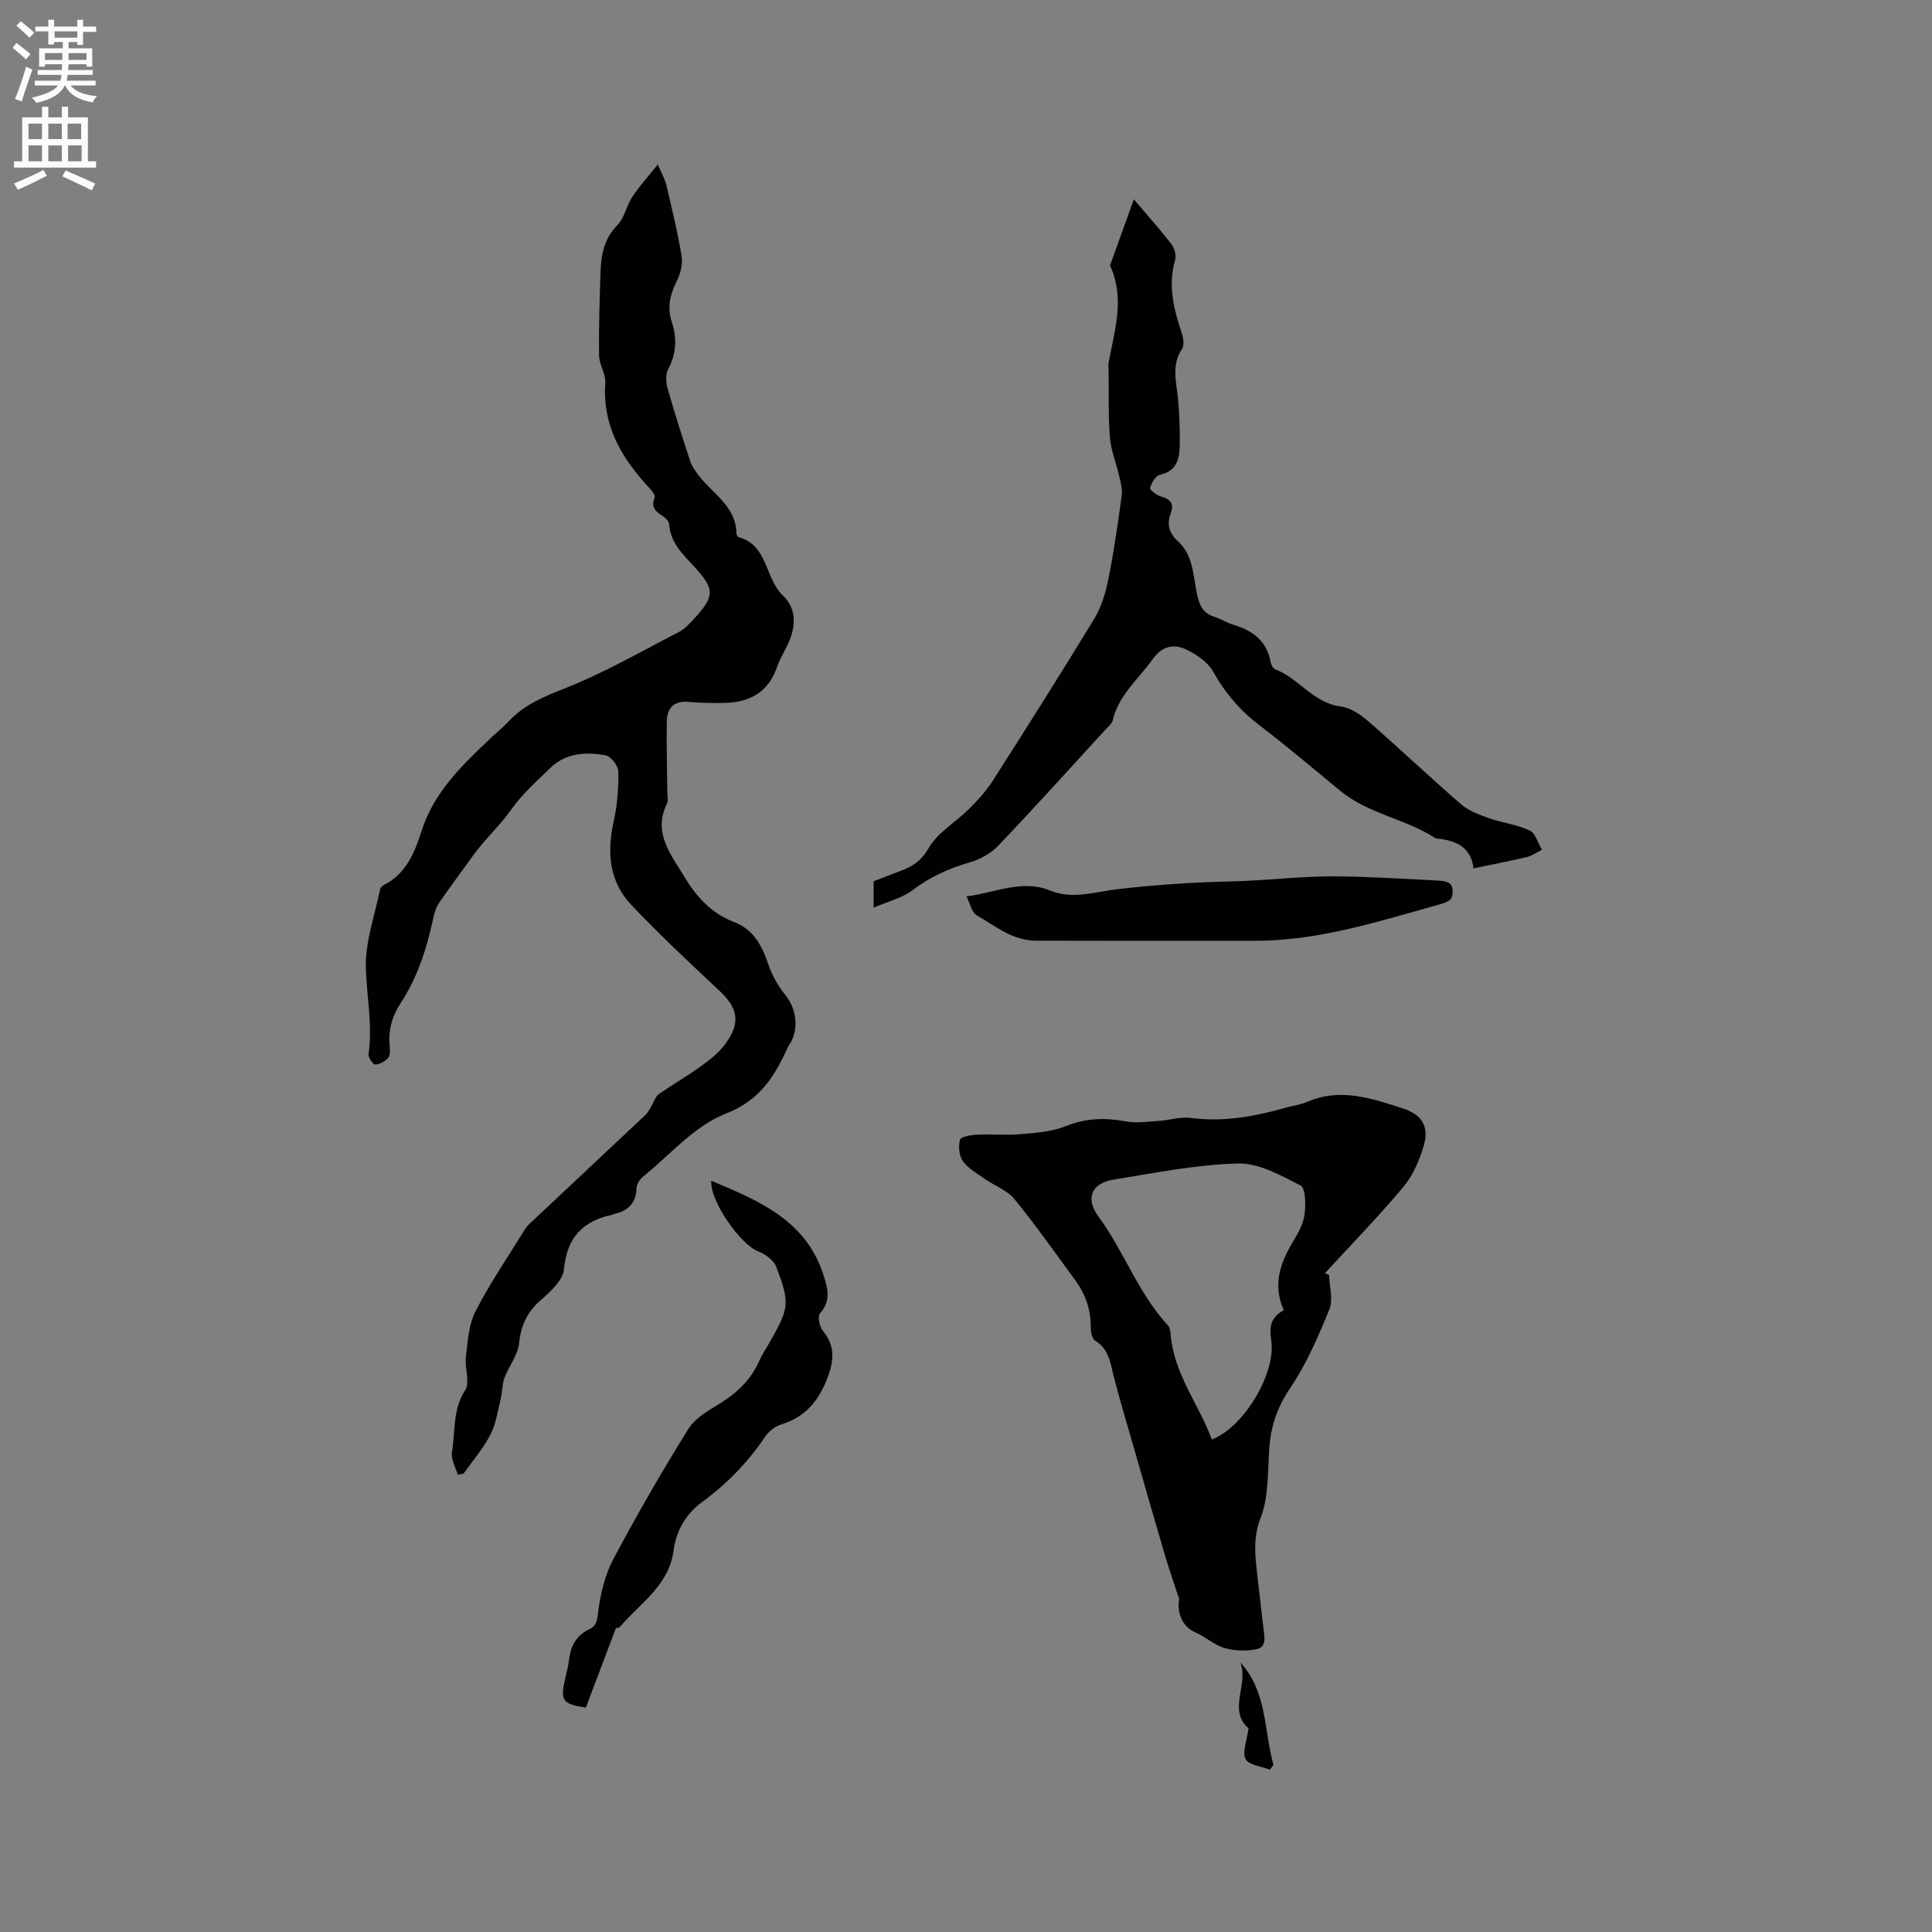 <svg enable-background="new 0 0 400 400" viewBox="0 0 400 400" xmlns="http://www.w3.org/2000/svg"><rect x="0" y="0" width="400" height="400" fill="#808080" stroke="none"/><g fill="#010102"><path d="m94.76 305.32c-.43-1.56-1.44-3.23-1.19-4.67.74-4.26.09-8.74 2.73-12.8 1.06-1.63-.12-4.59.16-6.89.39-3.19.55-6.65 1.96-9.41 2.93-5.74 6.61-11.09 9.99-16.6.33-.54.69-1.08 1.15-1.51 8.02-7.54 16.06-15.05 24.07-22.6.55-.52.88-1.28 1.29-1.94.49-.79.77-1.86 1.46-2.35 2.85-2.01 5.91-3.74 8.73-5.79 1.86-1.35 3.77-2.84 5.1-4.67 3.21-4.44 2.57-7.38-1.34-11.04-6.17-5.77-12.35-11.56-18.16-17.69-4.59-4.84-5.08-10.86-3.66-17.27.75-3.37 1.03-6.9.97-10.35-.02-1.18-1.54-3.17-2.63-3.36-4.09-.74-8.25-.53-11.49 2.65-2.8 2.74-5.81 5.39-8.04 8.56-2.35 3.35-5.38 6.05-7.75 9.32-2.43 3.35-4.9 6.66-7.23 10.07-.63.92-.95 2.12-1.2 3.23-1.33 6.14-3.2 12.07-6.67 17.37-1.81 2.76-2.67 5.7-2.33 9 .08.82.13 1.92-.32 2.44-.63.73-1.75 1.36-2.67 1.38-.48.01-1.49-1.47-1.39-2.15.89-6.06-.42-12.01-.55-17.98-.12-5.36 1.85-10.77 2.94-16.14.07-.36.47-.75.82-.93 4.59-2.31 6.36-6.73 7.76-11.13 2.53-7.95 8.2-13.43 13.96-18.91 1.38-1.31 2.87-2.52 4.18-3.91 3.28-3.47 7.4-5.1 11.82-6.85 8.02-3.18 15.57-7.55 23.27-11.52 1.19-.61 2.2-1.68 3.12-2.68 4.4-4.79 4.43-6.2.12-10.87-2.37-2.57-4.93-4.96-5.2-8.79-.04-.6-.74-1.3-1.31-1.68-1.41-.93-2.57-1.8-1.7-3.8.17-.39-.38-1.27-.81-1.72-5.83-6.2-10.04-13.02-9.4-22.04.13-1.87-1.26-3.81-1.29-5.73-.08-5.71.12-11.43.3-17.14.11-3.62.7-6.98 3.49-9.82 1.48-1.51 1.88-4.01 3.09-5.85 1.38-2.11 3.12-4 5.28-6.71.91 2.13 1.5 3.11 1.75 4.16 1.15 4.95 2.38 9.89 3.19 14.9.27 1.67-.31 3.7-1.1 5.27-1.35 2.71-1.9 5.34-.95 8.25 1.1 3.37.97 6.58-.75 9.83-.58 1.09-.43 2.81-.07 4.09 1.43 5.06 3.04 10.07 4.69 15.07.35 1.05 1.09 1.99 1.77 2.89 2.88 3.77 7.65 6.3 7.75 11.9 0 .28.24.74.45.8 6.12 1.67 5.41 8.51 9.18 12.1 3.17 3.02 2.61 7.13.6 10.92-.69 1.31-1.4 2.63-1.89 4.02-1.79 5.13-5.66 7.16-10.77 7.28-2.54.06-5.09 0-7.62-.21-3.09-.25-4.33 1.45-4.37 4.12-.08 4.83.07 9.66.11 14.49.01.84.25 1.83-.09 2.51-3.01 6.08 1.04 10.73 3.68 15.18 2.3 3.87 5.54 7.51 10.17 9.25 4.05 1.52 5.82 4.87 7.14 8.76.78 2.29 2.04 4.54 3.57 6.42 2.23 2.74 2.84 6.83.94 10.04-.11.18-.28.33-.36.52-2.77 6.09-5.72 11.14-12.99 13.98-6.42 2.5-11.49 8.5-17.09 13.03-.66.54-1.32 1.54-1.34 2.34-.1 3.17-1.77 4.77-4.69 5.39-.1.02-.18.12-.28.14-6.17 1.27-9.45 4.74-10.07 11.33-.22 2.26-2.77 4.6-4.76 6.33-2.83 2.46-4.13 5.21-4.51 8.94-.26 2.46-2.11 4.72-3.02 7.15-.5 1.34-.44 2.88-.78 4.3-.62 2.53-.97 5.22-2.14 7.48-1.49 2.88-3.68 5.41-5.57 8.08-.42.08-.82.15-1.21.22z"/><path d="m275.17 263.97c.07 2.39.89 5.09.06 7.12-2.3 5.64-4.76 11.36-8.16 16.37-2.64 3.89-3.93 7.76-4.27 12.27-.37 4.86-.07 10.05-1.77 14.43-1.52 3.9-1.24 7.31-.82 11.03.46 4 .9 8 1.38 12 .2 1.69.72 3.82-1.45 4.26-2.12.43-4.53.35-6.6-.24-2.11-.61-3.88-2.29-5.94-3.18-2.54-1.1-3.96-3.64-3.49-6.88.05-.34-.21-.72-.32-1.08-.92-2.87-1.91-5.72-2.76-8.61-2.2-7.5-4.36-15.01-6.51-22.52-1.34-4.67-2.76-9.33-3.95-14.04-.7-2.77-.98-5.57-3.8-7.3-.66-.4-.95-1.84-.94-2.8.04-3.66-1.11-6.88-3.23-9.77-4.14-5.63-8.15-11.36-12.57-16.77-1.5-1.84-4.11-2.75-6.14-4.18-1.6-1.13-3.44-2.15-4.54-3.68-.79-1.1-.96-3.06-.59-4.42.17-.63 2.24-1 3.48-1.06 3.07-.15 6.17.16 9.22-.11 3.12-.27 6.39-.52 9.24-1.67 4.14-1.66 8.11-1.76 12.38-.97 2.21.41 4.58.05 6.87-.1 2.2-.14 4.45-.91 6.58-.62 6.89.93 13.47-.35 20.01-2.21 1.32-.38 2.74-.51 3.98-1.06 6.92-3.06 13.47-.78 19.99 1.33 3.86 1.25 5.4 3.7 4.29 7.59-.88 3.05-2.24 6.23-4.25 8.64-5.16 6.17-10.8 11.94-16.25 17.87.27.11.57.24.87.36zm-9.37 7.3c-2.39-5.29-.72-9.91 2.04-14.43 1.03-1.69 2.03-3.6 2.27-5.51.25-1.97.2-5.34-.85-5.88-4.07-2.1-8.62-4.67-12.94-4.56-8.61.22-17.21 1.94-25.76 3.34-4.6.75-5.91 3.88-3.13 7.66 5.31 7.2 8.23 15.9 14.4 22.54.44.47.49 1.38.56 2.11.75 8.05 5.84 14.27 8.51 21.49 6.61-2.5 13.36-13.76 12.29-20.56-.43-2.77-.1-4.79 2.61-6.2z"/><path d="m305.07 179.79c-.47-4.16-3.24-5.57-6.76-6.09-.42-.06-.91-.03-1.24-.24-6.14-3.95-13.74-4.95-19.5-9.67-5.58-4.57-11.07-9.25-16.8-13.62-4.04-3.08-7.16-6.72-9.63-11.17-1.06-1.91-3.33-3.43-5.38-4.45-2.66-1.33-5.14-.86-7.13 1.95-2.91 4.1-7.03 7.38-8.25 12.63-.17.74-.98 1.36-1.55 1.98-7.31 7.97-14.56 16.01-22.01 23.84-1.5 1.58-3.65 2.9-5.75 3.5-4.43 1.28-8.46 3.04-12.17 5.87-2.12 1.62-4.98 2.28-8.02 3.6 0-2.45 0-3.89 0-5.47 1.86-.71 3.73-1.43 5.6-2.15 2.44-.93 4.25-2.03 5.77-4.69 1.85-3.24 5.6-5.36 8.37-8.12 1.78-1.77 3.52-3.67 4.87-5.77 7.13-11.16 14.22-22.34 21.09-33.66 1.49-2.46 2.35-5.43 2.92-8.29 1.14-5.7 1.96-11.46 2.74-17.23.18-1.34-.26-2.8-.57-4.17-.6-2.61-1.67-5.17-1.88-7.8-.36-4.54-.2-9.11-.26-13.67-.01-.64-.11-1.29.01-1.91 1.25-6.66 3.4-13.3.28-20.02 1.53-4.25 3.05-8.49 4.93-13.71 3.08 3.63 5.52 6.35 7.75 9.25.63.83 1.08 2.29.81 3.23-1.53 5.29-.33 10.24 1.36 15.21.35 1.02.55 2.55.04 3.32-2.27 3.41-1.11 6.92-.8 10.45.27 3.04.39 6.11.35 9.16-.04 2.91-.45 5.64-4.16 6.44-.86.19-1.71 1.67-1.98 2.71-.1.39 1.37 1.53 2.28 1.78 1.96.54 2.72 1.52 1.99 3.44-.85 2.26-.35 4.15 1.42 5.74 3.5 3.14 3.17 7.7 4.18 11.71.54 2.13 1.41 3.36 3.44 4 1.31.41 2.49 1.22 3.8 1.61 3.99 1.19 7.02 3.26 7.82 7.69.1.58.5 1.39.96 1.57 4.91 1.86 7.9 6.98 13.58 7.7 2.01.25 4.09 1.66 5.7 3.06 6.48 5.64 12.71 11.56 19.2 17.18 1.57 1.36 3.73 2.16 5.74 2.87 2.78.98 5.82 1.32 8.46 2.56 1.21.57 1.73 2.62 2.56 4-1.05.51-2.04 1.24-3.15 1.51-3.57.84-7.19 1.54-11.03 2.34z"/><path d="m121.29 353.55c-4.78-.74-5.29-1.44-4.35-5.66.32-1.45.71-2.89.89-4.36.35-2.82 1.53-4.97 4.2-6.22 1.63-.76 1.6-2.11 1.84-3.82.51-3.66 1.4-7.48 3.12-10.71 4.88-9.16 10.06-18.17 15.56-26.97 1.47-2.35 4.39-3.9 6.87-5.47 3.4-2.16 6.1-4.82 7.75-8.53.55-1.25 1.32-2.41 2.01-3.61 4.23-7.39 4.43-8.21 1.55-15.9-.52-1.38-2.3-2.66-3.78-3.23-3.59-1.37-9.95-10.28-9.7-14.61 9.88 4.14 19.57 8.15 23.22 19.46.86 2.66 1.69 5.37-.7 7.98-.53.58-.13 2.75.57 3.59 2.57 3.13 2.37 6.09.99 9.74-1.81 4.79-4.55 8.12-9.52 9.66-1.3.4-2.66 1.46-3.42 2.6-3.54 5.25-7.86 9.69-12.94 13.42-3.44 2.52-5.45 5.97-5.99 10.11-.96 7.24-6.89 10.87-11.09 15.77-.32.37-1.14.3-.83.23-2.24 5.91-4.25 11.23-6.25 16.53z"/><path d="m200.1 185.6c6.17-.84 11.54-3.57 17.29-1.23 4.76 1.94 9.41.24 14.06-.29 7.76-.88 15.48-1.42 23.33-1.59 7.5-.16 15.1-1.18 22.68-1.05 6.76.11 13.52.53 20.28.87.92.05 2.16.22 2.63.82.48.61.49 1.95.16 2.73-.27.62-1.32 1.06-2.11 1.28-12.65 3.52-25.19 7.64-38.54 7.64-15.15 0-30.3.03-45.45-.02-4.79-.02-8.41-3.07-12.27-5.3-.94-.54-1.23-2.22-2.06-3.86z"/><path d="m258.49 357.81c-4.35-3.68.06-9.1-1.68-13.6 5.57 6.08 4.86 14.05 6.84 21.2-.25.33-.49.66-.74.99-1.75-.7-4.39-.95-5.02-2.21-.74-1.48.27-3.83.6-6.38z"/></g><path d="m2.6 9.9.8-1c.9.7 1.9 1.4 2.9 2.3l-.9 1.1c-1.1-1-2-1.8-2.8-2.4zm.5 10.6c.9-2.1 1.6-4.3 2.3-6.7.4.2.8.4 1.3.6-.7 2.1-1.5 4.3-2.2 6.6zm.3-15.2.9-.9c1 .8 2 1.6 2.8 2.4l-1 1c-.9-.9-1.8-1.7-2.7-2.5zm12.6-1.2h1.2v1.4h2.7v1.1h-2.7v2.7h-1.2v-.6h-1.8v1.3h4.9v3.8h-1.2v-.5h-3.7c0 .4-.1.9-.1 1.2h5.1v1h-5.2c0 .5-.1.9-.2 1.2h6v1h-5.2c1.1 1.3 2.9 2 5.5 2.2-.4.4-.7.8-.9 1.3-2.9-.5-4.8-1.6-5.7-3.5h-.1c-.8 1.7-2.7 2.9-5.9 3.6-.2-.4-.6-.8-.9-1.1 2.8-.6 4.6-1.4 5.4-2.5h-4.8v-1h5.3c.1-.3.2-.7.2-1.2h-4.9v-1h5c0-.4 0-.8.1-1.2h-3.6v.5h-1.2v-3.8h4.9v-1.3h-1.8v.5h-1.2v-2.7h-2.7v-1h2.7v-1.4h1.2v1.4h4.8zm-6.7 8.3h3.6c0-.4 0-.9 0-1.4h-3.6zm1.9-4.6h4.8v-1.3h-4.7v1.3zm6.7 3.2h-3.7v1.4h3.7z" fill="#fcfbfa"/><path d="m8.7 22.1h1.3v2.2h2.8v-2.2h1.3v2.2h4.1v9.1h1.7v1.3h-17v-1.3h1.7v-9.1h4.1zm.3 13.1.7 1.2c-1.8.9-3.8 1.9-6 2.9-.2-.4-.5-.8-.8-1.3 2.3-1 4.4-1.9 6.1-2.8zm-3.1-6.4h2.8v-3.2h-2.8zm0 4.6h2.8v-3.3h-2.8zm4.1-4.6h2.8v-3.2h-2.8zm0 4.6h2.8v-3.3h-2.8zm3.6 1.9c2.1.9 4.1 1.8 6.1 2.7l-.7 1.4c-2.2-1.1-4.2-2-6.1-2.9zm3.2-9.7h-2.8v3.2h2.8zm-2.7 7.8h2.8v-3.3h-2.8z" fill="#fcfbfa"/></svg>